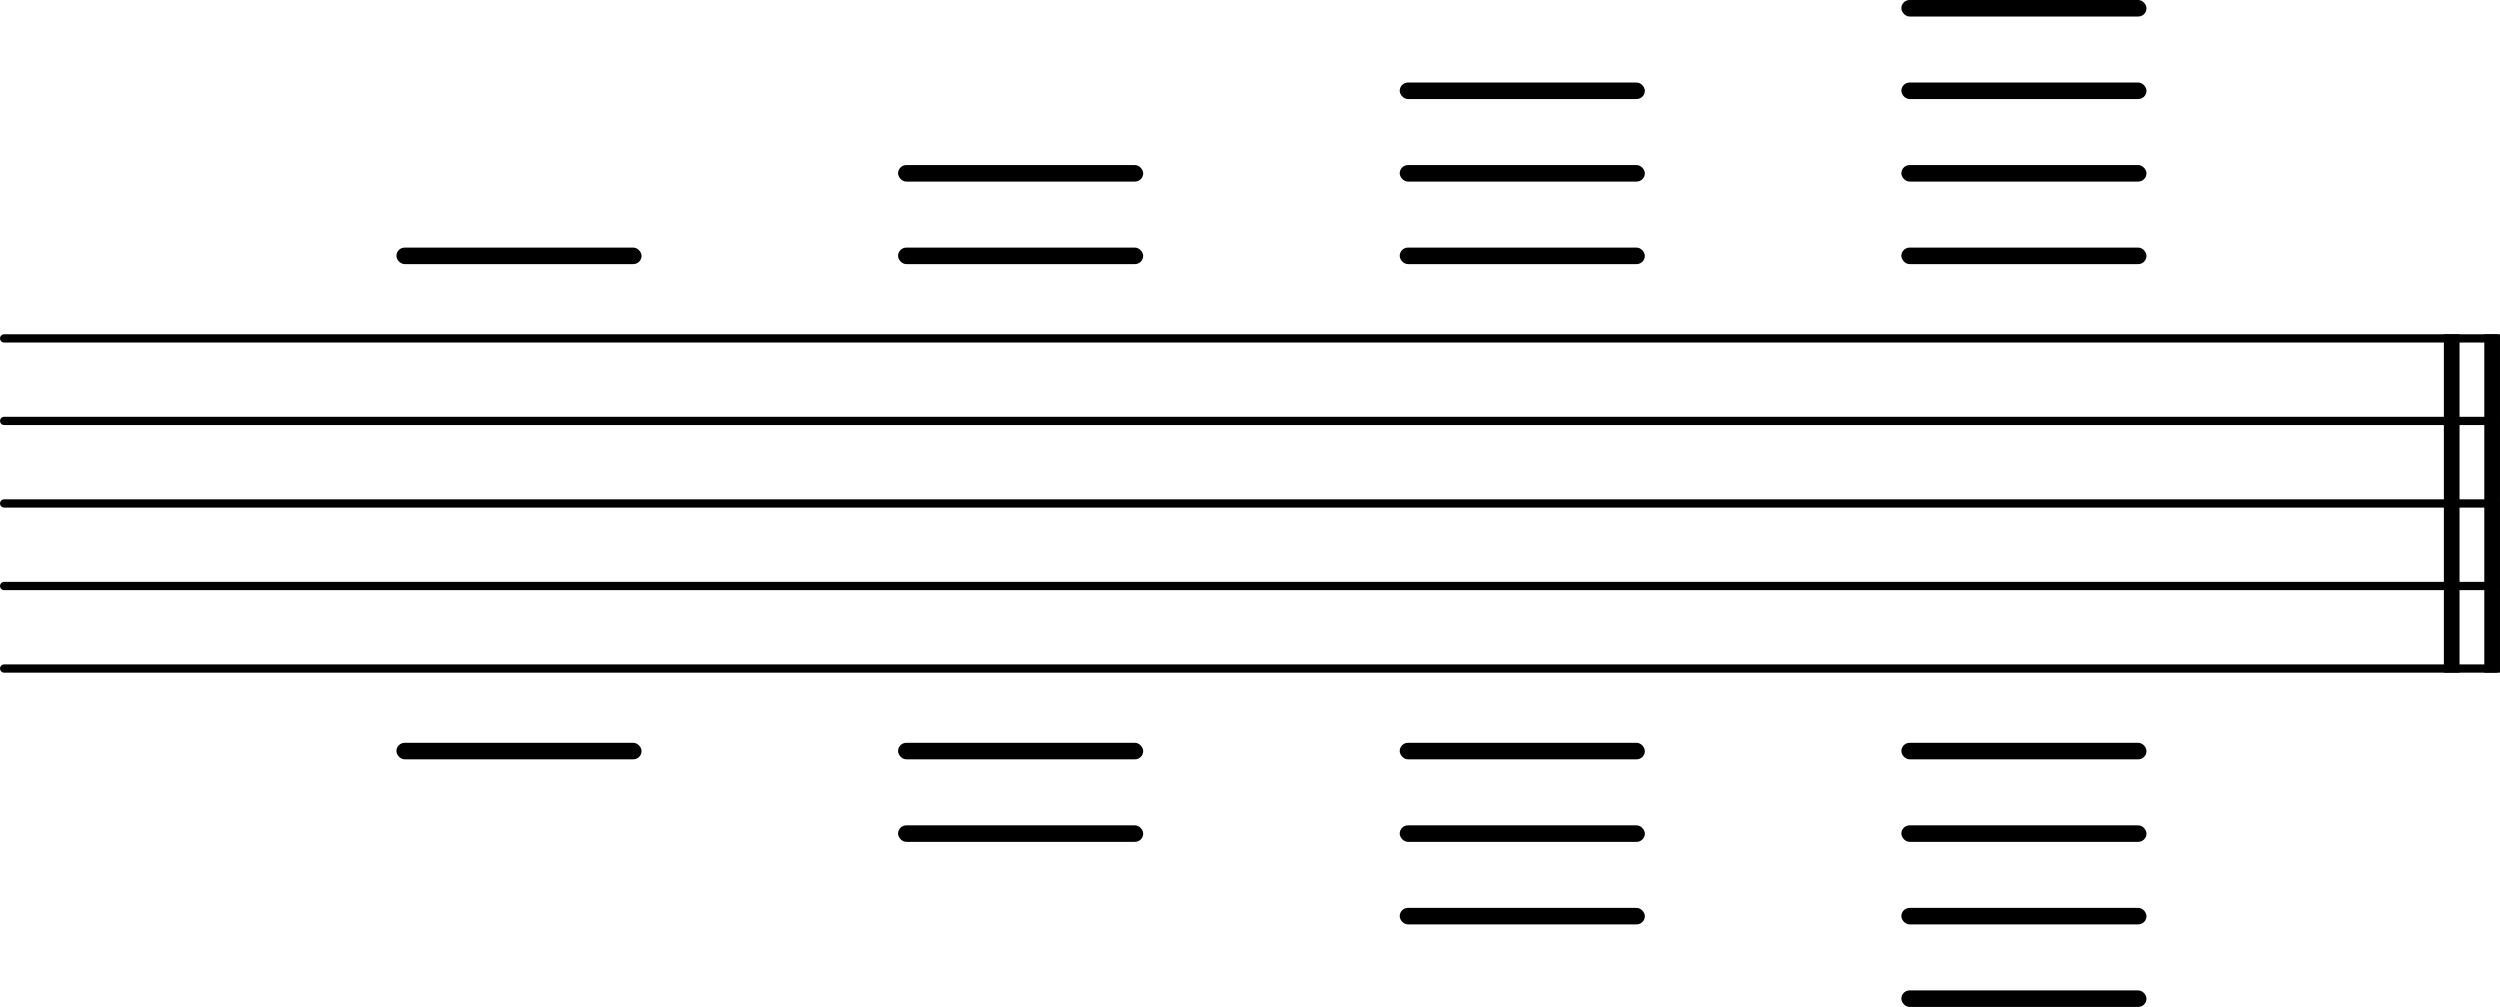 <?xml version="1.0" encoding="UTF-8" standalone="no"?>
<svg
   xmlns:dc="http://purl.org/dc/elements/1.1/"
   xmlns:cc="http://creativecommons.org/ns#"
   xmlns:rdf="http://www.w3.org/1999/02/22-rdf-syntax-ns#"
   xmlns:svg="http://www.w3.org/2000/svg"
   xmlns="http://www.w3.org/2000/svg"
   xmlns:sodipodi="http://sodipodi.sourceforge.net/DTD/sodipodi-0.dtd"
   xmlns:inkscape="http://www.inkscape.org/namespaces/inkscape"
   version="1.2"
   width="188.607"
   height="75.965"
   viewBox="0 0 30.29 12.2"
   id="svg2"
   inkscape:version="0.48.5 r10040"
   sodipodi:docname="lignes supplémentaires.svg">
  <title
     id="title3043">Lignes supplémentaires</title>
  <defs
     id="defs64" />
  <sodipodi:namedview
     pagecolor="#ffffff"
     bordercolor="#666666"
     borderopacity="1"
     objecttolerance="10"
     gridtolerance="10"
     guidetolerance="10"
     inkscape:pageopacity="0"
     inkscape:pageshadow="2"
     inkscape:window-width="1525"
     inkscape:window-height="480"
     id="namedview62"
     showgrid="false"
     fit-margin-top="0"
     fit-margin-left="0"
     fit-margin-right="0"
     fit-margin-bottom="0"
     inkscape:zoom="1"
     inkscape:cx="-153.03555"
     inkscape:cy="-23.470642"
     inkscape:window-x="0"
     inkscape:window-y="0"
     inkscape:window-maximized="0"
     inkscape:current-layer="svg2" />
  <!-- Page: 1/1 -->
  <rect
     transform="translate(30.1,6.1)"
     x="0"
     y="-2.05"
     width="0.19"
     height="4.1"
     ry="0"
     id="rect4"
     style="fill:currentColor" />
  <rect
     transform="translate(29.61,6.1)"
     x="0"
     y="-2.05"
     width="0.19"
     height="4.1"
     ry="0"
     id="rect6"
     style="fill:currentColor" />
  <line
     transform="translate(0,8.1)"
     x1="0.05"
     y1="0"
     x2="30.24"
     y2="0"
     id="line8"
     style="stroke:currentColor;stroke-width:0.1;stroke-linecap:round;stroke-linejoin:round" />
  <line
     transform="translate(0,7.1)"
     x1="0.05"
     y1="0"
     x2="30.24"
     y2="0"
     id="line10"
     style="stroke:currentColor;stroke-width:0.1;stroke-linecap:round;stroke-linejoin:round" />
  <line
     transform="translate(0,6.1)"
     x1="0.05"
     y1="0"
     x2="30.24"
     y2="0"
     id="line12"
     style="stroke:currentColor;stroke-width:0.1;stroke-linecap:round;stroke-linejoin:round" />
  <line
     transform="translate(0,5.1)"
     x1="0.05"
     y1="0"
     x2="30.24"
     y2="0"
     id="line14"
     style="stroke:currentColor;stroke-width:0.1;stroke-linecap:round;stroke-linejoin:round" />
  <line
     transform="translate(0,4.1)"
     x1="0.05"
     y1="0"
     x2="30.24"
     y2="0"
     id="line16"
     style="stroke:currentColor;stroke-width:0.1;stroke-linecap:round;stroke-linejoin:round" />
  <rect
     transform="translate(0,9.1)"
     x="4.803"
     y="-0.1"
     width="2.97"
     height="0.2"
     ry="0.1"
     id="rect18"
     style="fill:currentColor" />
  <rect
     transform="translate(0,3.1)"
     x="4.803"
     y="-0.1"
     width="2.97"
     height="0.2"
     ry="0.1"
     id="rect20"
     style="fill:currentColor" />
  <rect
     transform="translate(0,9.1)"
     x="10.881"
     y="-0.1"
     width="2.97"
     height="0.2"
     ry="0.1"
     id="rect22"
     style="fill:currentColor" />
  <rect
     transform="translate(0,10.1)"
     x="10.881"
     y="-0.1"
     width="2.97"
     height="0.2"
     ry="0.1"
     id="rect24"
     style="fill:currentColor" />
  <rect
     transform="translate(0,3.1)"
     x="10.881"
     y="-0.1"
     width="2.97"
     height="0.2"
     ry="0.1"
     id="rect26"
     style="fill:currentColor" />
  <rect
     transform="translate(0,2.1)"
     x="10.881"
     y="-0.1"
     width="2.97"
     height="0.2"
     ry="0.1"
     id="rect28"
     style="fill:currentColor" />
  <rect
     transform="translate(0,9.1)"
     x="16.959"
     y="-0.1"
     width="2.97"
     height="0.2"
     ry="0.1"
     id="rect30"
     style="fill:currentColor" />
  <rect
     transform="translate(0,10.1)"
     x="16.959"
     y="-0.1"
     width="2.97"
     height="0.2"
     ry="0.1"
     id="rect32"
     style="fill:currentColor" />
  <rect
     transform="translate(0,11.1)"
     x="16.959"
     y="-0.1"
     width="2.97"
     height="0.2"
     ry="0.1"
     id="rect34"
     style="fill:currentColor" />
  <rect
     transform="translate(0,3.1)"
     x="16.959"
     y="-0.1"
     width="2.97"
     height="0.2"
     ry="0.1"
     id="rect36"
     style="fill:currentColor" />
  <rect
     transform="translate(0,2.1)"
     x="16.959"
     y="-0.1"
     width="2.97"
     height="0.2"
     ry="0.1"
     id="rect38"
     style="fill:currentColor" />
  <rect
     transform="translate(0,1.1)"
     x="16.959"
     y="-0.1"
     width="2.97"
     height="0.2"
     ry="0.1"
     id="rect40"
     style="fill:currentColor" />
  <rect
     transform="translate(0,9.1)"
     x="23.037"
     y="-0.1"
     width="2.97"
     height="0.2"
     ry="0.1"
     id="rect42"
     style="fill:currentColor" />
  <rect
     transform="translate(0,10.1)"
     x="23.037"
     y="-0.1"
     width="2.97"
     height="0.2"
     ry="0.1"
     id="rect44"
     style="fill:currentColor" />
  <rect
     transform="translate(0,11.1)"
     x="23.037"
     y="-0.1"
     width="2.97"
     height="0.2"
     ry="0.1"
     id="rect46"
     style="fill:currentColor" />
  <rect
     transform="translate(0,12.1)"
     x="23.037"
     y="-0.1"
     width="2.97"
     height="0.2"
     ry="0.1"
     id="rect48"
     style="fill:currentColor" />
  <rect
     transform="translate(0,3.1)"
     x="23.037"
     y="-0.1"
     width="2.97"
     height="0.2"
     ry="0.1"
     id="rect50"
     style="fill:currentColor" />
  <rect
     transform="translate(0,2.1)"
     x="23.037"
     y="-0.1"
     width="2.97"
     height="0.2"
     ry="0.1"
     id="rect52"
     style="fill:currentColor" />
  <rect
     transform="translate(0,1.1)"
     x="23.037"
     y="-0.1"
     width="2.97"
     height="0.2"
     ry="0.1"
     id="rect54"
     style="fill:currentColor" />
  <rect
     transform="translate(0,0.1)"
     x="23.037"
     y="-0.1"
     width="2.97"
     height="0.2"
     ry="0.1"
     id="rect56"
     style="fill:currentColor" />
</svg>
